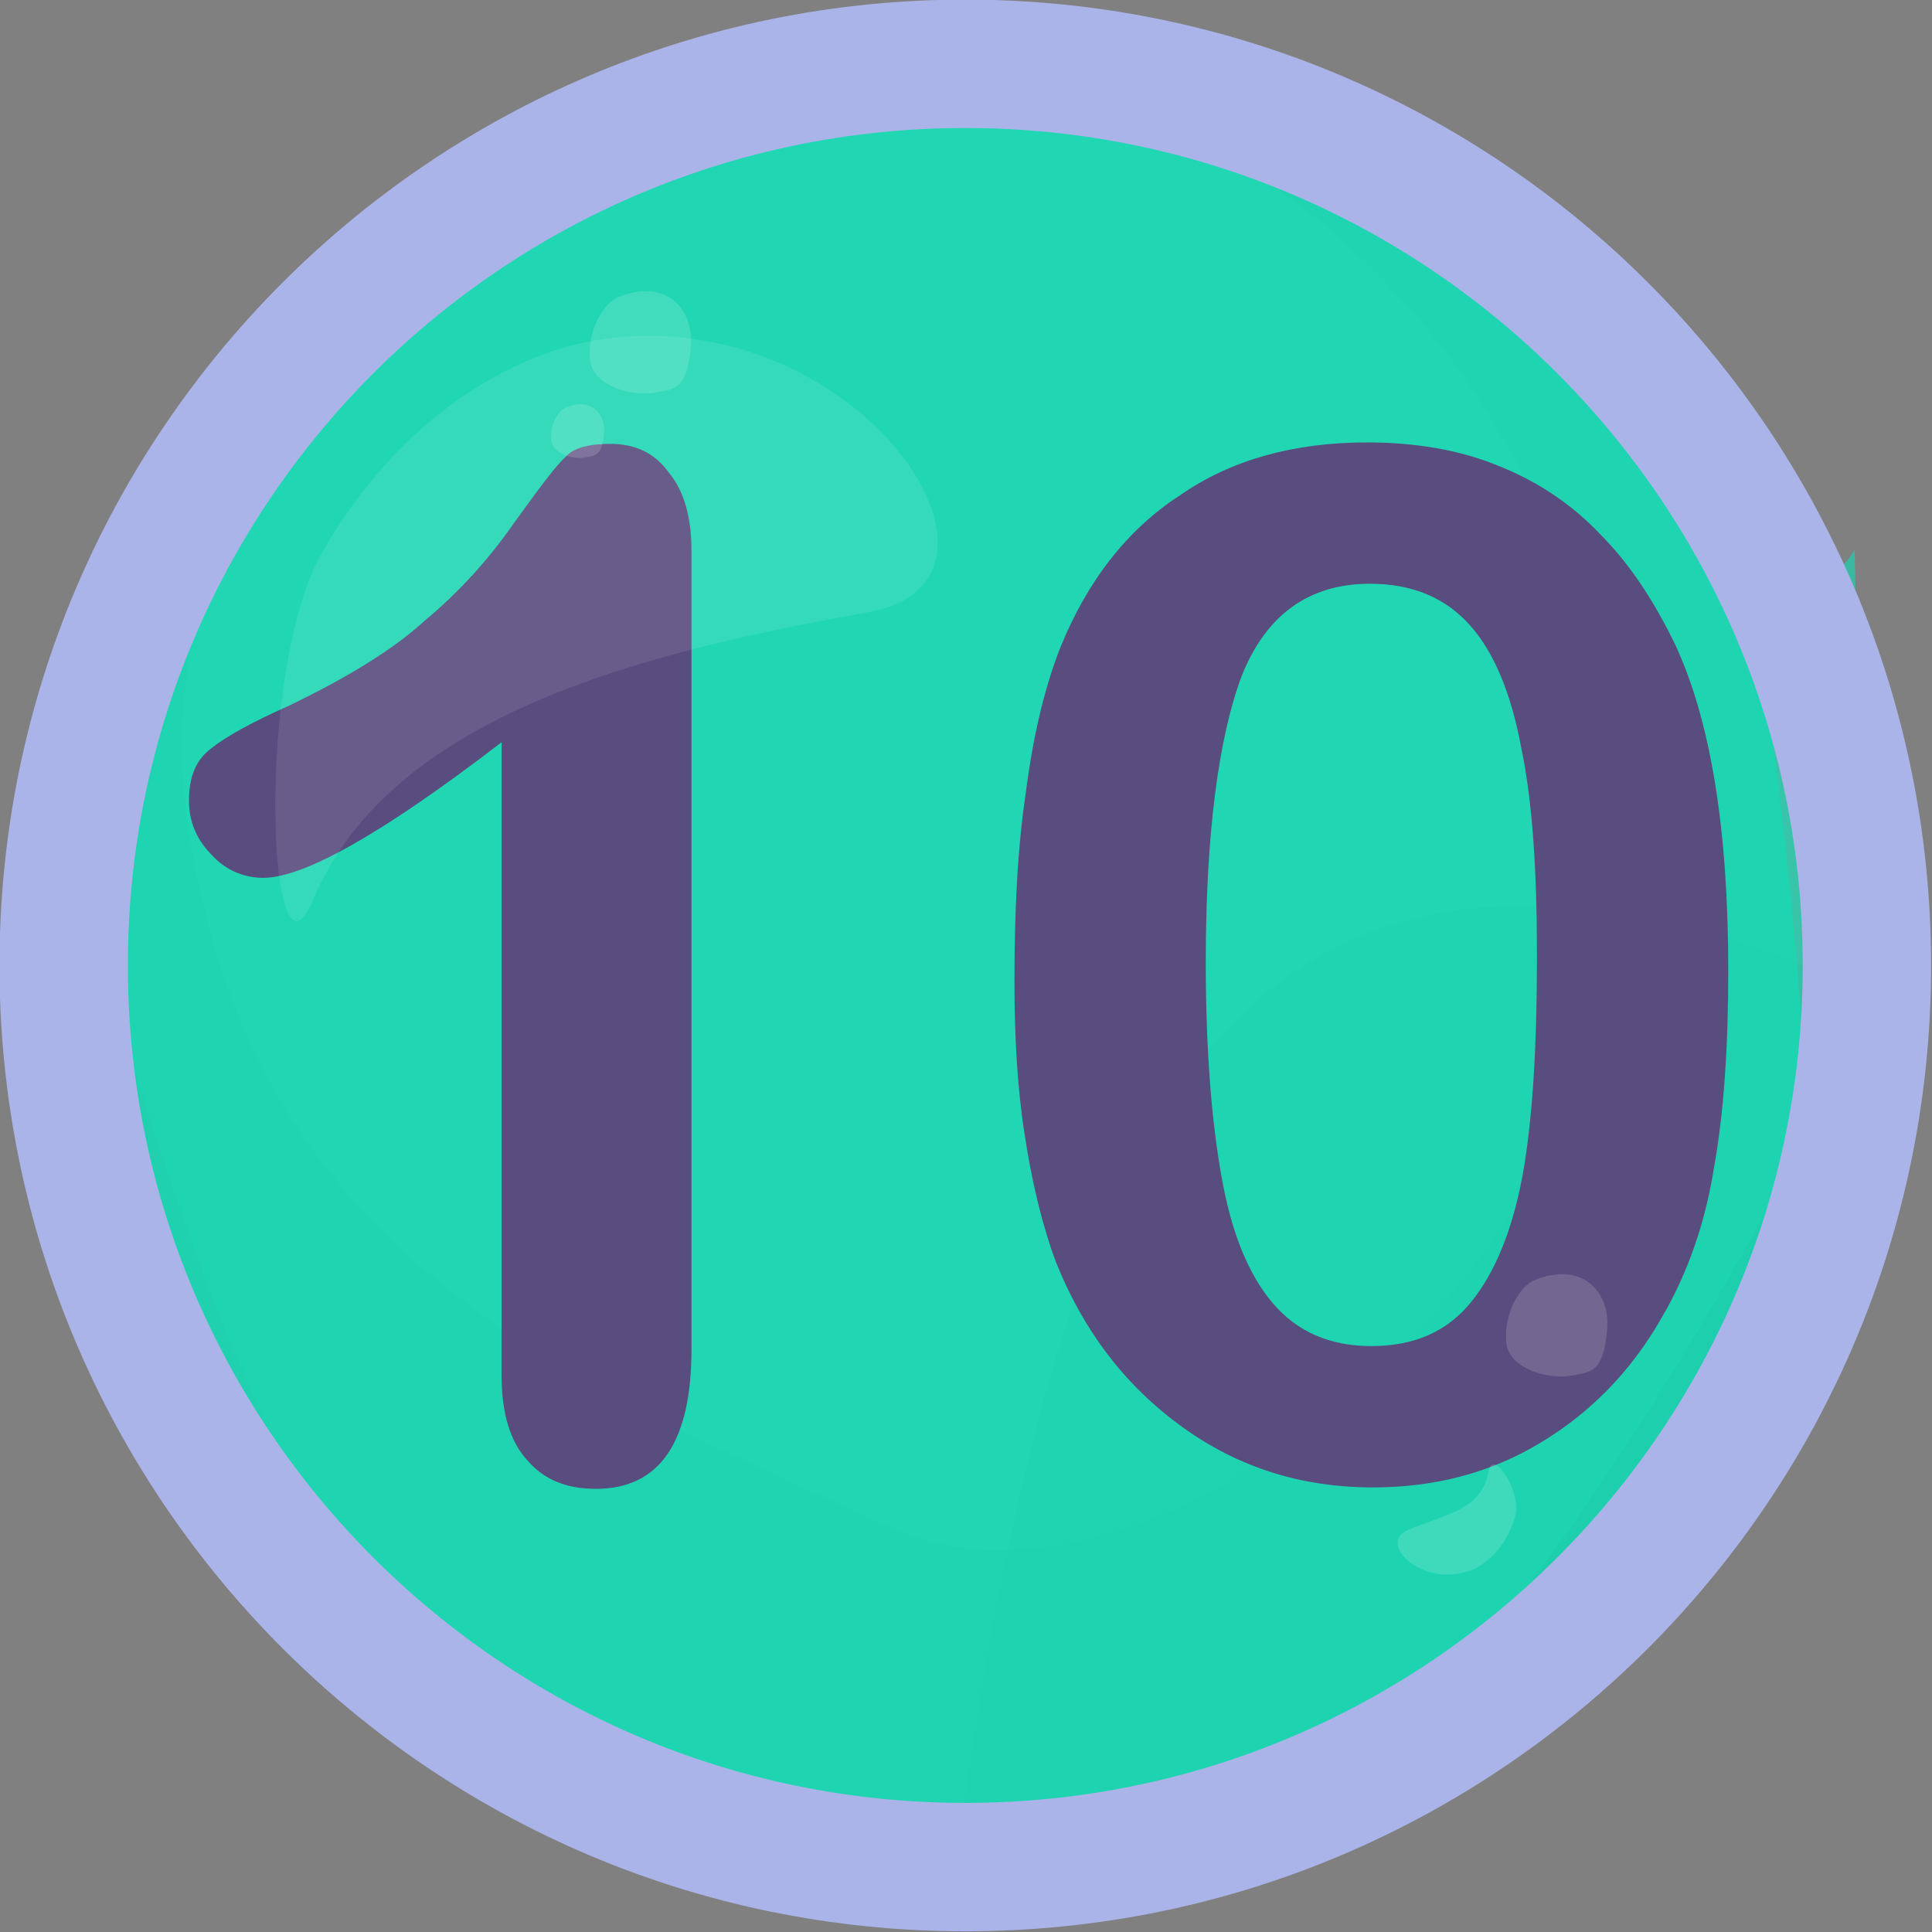<?xml version="1.0" encoding="UTF-8" standalone="no"?>
<!DOCTYPE svg PUBLIC "-//W3C//DTD SVG 1.1//EN" "http://www.w3.org/Graphics/SVG/1.1/DTD/svg11.dtd">
<svg width="100%" height="100%" viewBox="0 0 231 231" version="1.1" xmlns="http://www.w3.org/2000/svg" xmlns:xlink="http://www.w3.org/1999/xlink" xml:space="preserve" xmlns:serif="http://www.serif.com/" style="fill-rule:evenodd;clip-rule:evenodd;stroke-linejoin:round;stroke-miterlimit:2;">
    <rect x="0" y="0" width="231" height="231" fill="#808080" stroke="none"/>
    <g transform="matrix(1,0,0,1,-2435.3,-1568.43)">
        <g transform="matrix(0.705,0,0,0.705,828.879,757.847)">
            <g id="Orb-Full" serif:id="Orb Full">
                <g transform="matrix(0.645,-2.498e-16,2.498e-16,0.645,1169.1,533.261)">
                    <path d="M1947.12,972.42C2126.84,947.093 2290.16,1245.93 2193.99,1209.57C2037.35,1150.35 1997.17,1267.97 1973.83,1429.73C1960.72,1520.51 1744.88,1347.12 1744.88,1225.61C1744.88,1104.1 1826.8,989.376 1947.12,972.42Z" style="fill:white;fill-opacity:0.09;"/>
                </g>
                <g transform="matrix(-0.541,2.77556e-17,2.77556e-17,0.541,3497.42,635.312)">
                    <path d="M1947.12,972.42C2126.84,947.093 2208.88,1107.84 2193.99,1209.57C2174.11,1345.35 2077.3,1382.23 1973.83,1429.73C1890.47,1468 1744.88,1347.12 1744.88,1225.61C1744.88,1104.1 1826.8,989.376 1947.12,972.42Z" style="fill:white;fill-opacity:0.09;"/>
                </g>
                <g transform="matrix(0.309,0,0,0.191,1537.73,1071.91)">
                    <path d="M3415.61,895.648C3415.61,895.648 3422.79,1506.21 3422.79,1506.27C3422.25,1644.96 3219.85,2040.06 2953.74,2040.06C2687.63,2040.06 2567.98,1854.72 2479.17,1629.22C2467.57,1599.74 2442.09,887.479 2480.42,887.479C2497.21,915.799 2881.98,65.982 3291.8,701.345C3359.71,806.631 3385.66,976.411 3415.61,895.648Z" style="fill:rgb(9,224,183);fill-opacity:0.58;"/>
                </g>
                <g transform="matrix(-0.309,0,0,0.191,3349.71,1071.91)">
                    <path d="M3415.61,895.648C3415.61,895.648 3422.79,1506.21 3422.79,1506.27C3422.25,1644.96 3212.8,1979.23 2953.74,2040.06C2694.39,2100.96 2633.18,1833.75 2479.17,1629.22C2452.76,1594.13 2500.61,710.579 2552.55,723.012C2778.11,437.596 3034.8,347.672 3190.11,543.422C3311.95,696.986 3385.66,976.411 3415.61,895.648Z" style="fill:rgb(9,224,183);fill-opacity:0.58;"/>
                </g>
                <g transform="matrix(0.477,-1.73472e-17,1.73472e-17,0.477,1888.39,107.328)">
                    <g transform="matrix(507.574,0,0,507.574,853.289,2708.66)">
                        <path d="M0.282,-0.067L0.282,-0.511C0.2,-0.448 0.144,-0.416 0.115,-0.416C0.102,-0.416 0.089,-0.421 0.079,-0.432C0.068,-0.443 0.063,-0.456 0.063,-0.47C0.063,-0.487 0.068,-0.499 0.079,-0.507C0.089,-0.515 0.107,-0.525 0.134,-0.537C0.173,-0.556 0.205,-0.575 0.228,-0.596C0.252,-0.616 0.273,-0.639 0.291,-0.665C0.309,-0.69 0.321,-0.706 0.327,-0.711C0.332,-0.717 0.343,-0.72 0.358,-0.72C0.375,-0.72 0.389,-0.714 0.399,-0.7C0.41,-0.687 0.415,-0.668 0.415,-0.645L0.415,-0.086C0.415,-0.021 0.393,0.012 0.348,0.012C0.328,0.012 0.312,0.006 0.3,-0.008C0.288,-0.021 0.282,-0.041 0.282,-0.067Z" style="fill:rgb(108,32,109);fill-rule:nonzero;"/>
                    </g>
                    <g transform="matrix(507.574,0,0,507.574,1154.91,2708.66)">
                        <path d="M0.547,-0.351C0.547,-0.298 0.544,-0.252 0.537,-0.213C0.531,-0.175 0.519,-0.14 0.501,-0.109C0.479,-0.07 0.45,-0.041 0.415,-0.02C0.38,0.001 0.341,0.011 0.298,0.011C0.248,0.011 0.204,-0.003 0.165,-0.031C0.126,-0.059 0.096,-0.097 0.076,-0.147C0.066,-0.174 0.059,-0.204 0.054,-0.237C0.049,-0.269 0.047,-0.305 0.047,-0.343C0.047,-0.392 0.049,-0.436 0.055,-0.476C0.06,-0.515 0.068,-0.549 0.079,-0.577C0.098,-0.624 0.126,-0.66 0.163,-0.684C0.199,-0.709 0.243,-0.721 0.294,-0.721C0.327,-0.721 0.358,-0.716 0.385,-0.705C0.413,-0.694 0.437,-0.678 0.457,-0.657C0.478,-0.636 0.495,-0.61 0.51,-0.579C0.535,-0.525 0.547,-0.449 0.547,-0.351ZM0.413,-0.361C0.413,-0.42 0.41,-0.469 0.402,-0.507C0.395,-0.545 0.383,-0.574 0.366,-0.593C0.349,-0.612 0.326,-0.622 0.296,-0.622C0.253,-0.622 0.223,-0.6 0.206,-0.557C0.19,-0.514 0.181,-0.447 0.181,-0.357C0.181,-0.296 0.185,-0.246 0.192,-0.207C0.199,-0.167 0.211,-0.138 0.228,-0.118C0.245,-0.098 0.268,-0.088 0.297,-0.088C0.327,-0.088 0.35,-0.098 0.367,-0.119C0.384,-0.14 0.396,-0.17 0.403,-0.208C0.41,-0.247 0.413,-0.298 0.413,-0.361Z" style="fill:rgb(108,32,109);fill-rule:nonzero;"/>
                    </g>
                </g>
                <g transform="matrix(-0.444,0,0,-0.191,3746.65,1662.57)">
                    <path d="M3099.74,1121.65C3201.74,1194.41 3271.45,1873.27 3271.45,1873.33C3270.91,2012.01 3203.27,2569.1 2938.52,2596.05C2698.06,2620.53 2623.04,2073.11 2576.89,1937.08C2558.09,1881.64 2718.24,1185.85 2806.74,1083.71C2954.25,913.454 2909.34,985.818 3099.74,1121.65Z" style="fill:rgb(30,223,185);fill-opacity:0.23;"/>
                </g>
                <g transform="matrix(0.208,0.053,-0.053,0.208,2018.81,915.468)">
                    <path d="M1961.54,904.701C2152.5,817.592 2357.19,998.745 2227.12,1058.04C2074.75,1127.5 1881.01,1225.44 1857.67,1387.21C1844.57,1477.99 1767.76,1223.65 1796.92,1118.43C1829.37,1001.33 1902.46,931.649 1961.54,904.701Z" style="fill:white;fill-opacity:0.09;"/>
                </g>
                <g transform="matrix(0.042,0.002,-0.002,0.042,2302.95,1158.21)">
                    <path d="M1961.54,904.701C2152.5,817.592 2266.19,942.281 2262.27,1085.17C2257.22,1269.26 2200.58,1264.79 2128.08,1282.79C2039.07,1304.89 1872.48,1269.47 1858.08,1161.23C1842.18,1041.78 1902.46,931.649 1961.54,904.701Z" style="fill:white;fill-opacity:0.15;"/>
                </g>
                <g transform="matrix(0.022,0.001,-0.001,0.022,2332.37,1196.98)">
                    <path d="M1961.54,904.701C2152.5,817.592 2266.19,942.281 2262.27,1085.17C2257.22,1269.26 2200.58,1264.79 2128.08,1282.79C2039.07,1304.89 1872.48,1269.47 1858.08,1161.23C1842.18,1041.78 1902.46,931.649 1961.54,904.701Z" style="fill:white;fill-opacity:0.15;"/>
                </g>
                <g transform="matrix(-0.042,-0.001,0.001,-0.042,2609.89,1455.9)">
                    <path d="M1961.54,904.701C2152.5,817.592 2357.19,998.745 2227.12,1058.04C2074.75,1127.5 1930.75,1143.57 1907.4,1305.33C1894.3,1396.11 1767.76,1223.65 1796.92,1118.43C1829.37,1001.33 1902.46,931.649 1961.54,904.701Z" style="fill:white;fill-opacity:0.15;"/>
                </g>
                <g transform="matrix(0.042,0.002,-0.002,0.042,2458.35,1324.92)">
                    <path d="M1961.54,904.701C2152.5,817.592 2266.19,942.281 2262.27,1085.17C2257.22,1269.26 2200.58,1264.79 2128.08,1282.79C2039.07,1304.89 1872.48,1269.47 1858.08,1161.23C1842.18,1041.78 1902.46,931.649 1961.54,904.701Z" style="fill:white;fill-opacity:0.15;"/>
                </g>
                <g transform="matrix(0.744,0,0,0.744,876.05,361.303)">
                    <path d="M2105.2,1059.67C2226.71,1059.67 2325.36,1158.33 2325.36,1279.84C2325.36,1401.35 2226.71,1500 2105.2,1500C1983.69,1500 1885.04,1401.35 1885.04,1279.84C1885.04,1158.33 1983.69,1059.67 2105.2,1059.67ZM2105.2,1088.94C1999.84,1088.94 1914.31,1174.48 1914.31,1279.84C1914.31,1385.19 1999.84,1470.73 2105.2,1470.73C2210.56,1470.73 2296.1,1385.19 2296.1,1279.84C2296.1,1174.48 2210.56,1088.94 2105.2,1088.94Z" style="fill:rgb(170,180,232);"/>
                </g>
            </g>
        </g>
    </g>
</svg>
